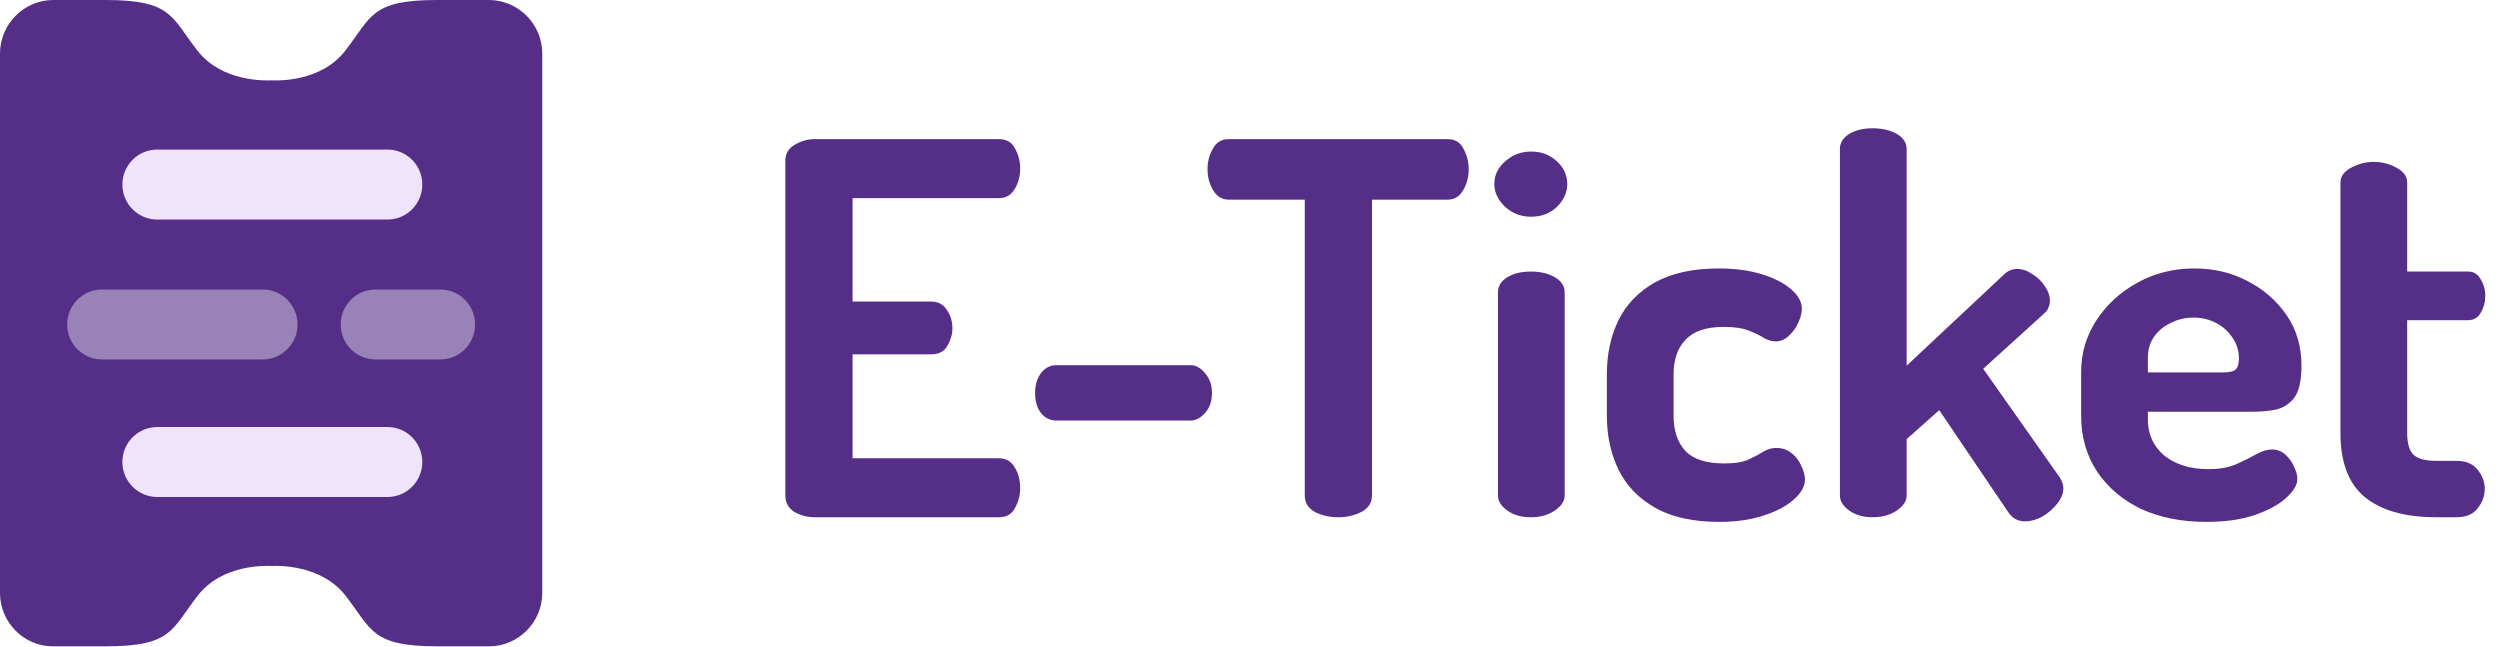 <svg width="116" height="30" viewBox="0 0 116 30" fill="none" xmlns="http://www.w3.org/2000/svg">
<g clip-path="url(#clip0_371_9)">
<path d="M25.161 2.485V27.504C25.161 28.881 24.048 29.989 22.69 29.989H20.296C17.212 29.989 17.257 29.205 16.032 27.638C14.896 26.183 12.881 26.25 12.614 26.261C12.603 26.261 12.603 26.261 12.603 26.261H12.592C12.325 26.25 10.309 26.172 9.174 27.638C7.949 29.205 8.005 29.989 4.91 29.989H2.472C1.113 30 0 28.881 0 27.515V2.485C0 1.119 1.113 0 2.472 0H4.899C7.983 0 7.938 0.784 9.163 2.351C10.298 3.806 12.313 3.739 12.581 3.728H12.592H12.603C12.87 3.739 14.885 3.817 16.021 2.351C17.245 0.784 17.19 0 20.285 0H22.679C24.048 0 25.161 1.119 25.161 2.485Z" fill="#552E88"/>
<path d="M17.98 10.187H7.292C6.402 10.187 5.678 9.459 5.678 8.563C5.678 7.668 6.402 6.94 7.292 6.94H17.98C18.871 6.94 19.595 7.668 19.595 8.563C19.595 9.459 18.871 10.187 17.98 10.187Z" fill="#EFE4FC"/>
<path d="M17.98 23.06H7.292C6.402 23.06 5.678 22.332 5.678 21.437C5.678 20.541 6.402 19.814 7.292 19.814H17.98C18.871 19.814 19.595 20.541 19.595 21.437C19.595 22.332 18.871 23.06 17.98 23.06Z" fill="#EFE4FC"/>
<path d="M20.43 16.679H17.424C16.533 16.679 15.809 15.951 15.809 15.056C15.809 14.161 16.533 13.433 17.424 13.433H20.43C21.32 13.433 22.044 14.161 22.044 15.056C22.044 15.951 21.32 16.679 20.43 16.679Z" fill="#9982B8"/>
<path d="M12.191 16.679H4.732C3.841 16.679 3.117 15.951 3.117 15.056C3.117 14.161 3.841 13.433 4.732 13.433H12.191C13.082 13.433 13.805 14.161 13.805 15.056C13.805 15.951 13.082 16.679 12.191 16.679Z" fill="#9982B8"/>
</g>
<path d="M37.808 24C37.472 24 37.16 23.92 36.872 23.76C36.584 23.584 36.44 23.328 36.44 22.992V7.464C36.44 7.128 36.584 6.88 36.872 6.72C37.16 6.544 37.472 6.456 37.808 6.456H46.352C46.704 6.456 46.952 6.6 47.096 6.888C47.256 7.176 47.336 7.48 47.336 7.8C47.336 8.184 47.248 8.512 47.072 8.784C46.912 9.056 46.672 9.192 46.352 9.192H39.56V13.992H43.208C43.528 13.992 43.768 14.12 43.928 14.376C44.104 14.616 44.192 14.904 44.192 15.24C44.192 15.512 44.112 15.784 43.952 16.056C43.808 16.312 43.56 16.44 43.208 16.44H39.56V21.264H46.352C46.672 21.264 46.912 21.4 47.072 21.672C47.248 21.944 47.336 22.272 47.336 22.656C47.336 22.976 47.256 23.28 47.096 23.568C46.952 23.856 46.704 24 46.352 24H37.808ZM49.011 19.512C48.724 19.512 48.483 19.392 48.291 19.152C48.115 18.912 48.028 18.608 48.028 18.24C48.028 17.872 48.115 17.568 48.291 17.328C48.483 17.072 48.724 16.944 49.011 16.944H55.252C55.492 16.944 55.715 17.072 55.923 17.328C56.132 17.568 56.236 17.872 56.236 18.24C56.236 18.608 56.132 18.912 55.923 19.152C55.715 19.392 55.492 19.512 55.252 19.512H49.011ZM62.1 24C61.7 24 61.34 23.92 61.02 23.76C60.7 23.584 60.541 23.328 60.541 22.992V9.264H57.013C56.709 9.264 56.468 9.12 56.292 8.832C56.117 8.544 56.029 8.216 56.029 7.848C56.029 7.512 56.108 7.2 56.269 6.912C56.428 6.608 56.676 6.456 57.013 6.456H67.165C67.516 6.456 67.764 6.608 67.909 6.912C68.069 7.2 68.148 7.512 68.148 7.848C68.148 8.216 68.061 8.544 67.885 8.832C67.725 9.12 67.484 9.264 67.165 9.264H63.66V22.992C63.66 23.328 63.492 23.584 63.157 23.76C62.837 23.92 62.484 24 62.1 24ZM71.041 10.056C70.577 10.056 70.177 9.904 69.841 9.6C69.505 9.28 69.337 8.928 69.337 8.544C69.337 8.128 69.505 7.776 69.841 7.488C70.177 7.184 70.577 7.032 71.041 7.032C71.521 7.032 71.921 7.184 72.241 7.488C72.561 7.776 72.721 8.128 72.721 8.544C72.721 8.928 72.561 9.28 72.241 9.6C71.921 9.904 71.521 10.056 71.041 10.056ZM71.041 24C70.593 24 70.225 23.896 69.937 23.688C69.649 23.48 69.505 23.248 69.505 22.992V13.56C69.505 13.272 69.649 13.04 69.937 12.864C70.225 12.688 70.593 12.6 71.041 12.6C71.473 12.6 71.841 12.688 72.145 12.864C72.449 13.04 72.601 13.272 72.601 13.56V22.992C72.601 23.248 72.449 23.48 72.145 23.688C71.841 23.896 71.473 24 71.041 24ZM79.79 24.216C78.574 24.216 77.582 24 76.814 23.568C76.046 23.136 75.478 22.552 75.11 21.816C74.742 21.064 74.558 20.224 74.558 19.296V17.376C74.558 16.448 74.734 15.616 75.086 14.88C75.454 14.128 76.022 13.536 76.79 13.104C77.574 12.672 78.558 12.456 79.742 12.456C80.494 12.456 81.158 12.544 81.734 12.72C82.31 12.896 82.766 13.128 83.102 13.416C83.438 13.704 83.606 14.008 83.606 14.328C83.606 14.52 83.55 14.736 83.438 14.976C83.342 15.2 83.198 15.4 83.006 15.576C82.83 15.752 82.622 15.84 82.382 15.84C82.206 15.84 82.022 15.784 81.83 15.672C81.654 15.56 81.422 15.448 81.134 15.336C80.846 15.224 80.462 15.168 79.982 15.168C79.166 15.168 78.574 15.368 78.206 15.768C77.838 16.152 77.654 16.688 77.654 17.376V19.296C77.654 19.984 77.838 20.528 78.206 20.928C78.574 21.312 79.174 21.504 80.006 21.504C80.502 21.504 80.886 21.44 81.158 21.312C81.43 21.184 81.654 21.064 81.83 20.952C82.022 20.84 82.214 20.784 82.406 20.784C82.694 20.784 82.934 20.864 83.126 21.024C83.334 21.184 83.486 21.384 83.582 21.624C83.694 21.848 83.75 22.056 83.75 22.248C83.75 22.568 83.574 22.88 83.222 23.184C82.886 23.488 82.414 23.736 81.806 23.928C81.214 24.12 80.542 24.216 79.79 24.216ZM86.884 24C86.452 24 86.092 23.896 85.804 23.688C85.516 23.48 85.372 23.248 85.372 22.992V6.912C85.372 6.624 85.516 6.392 85.804 6.216C86.092 6.04 86.452 5.952 86.884 5.952C87.332 5.952 87.708 6.04 88.012 6.216C88.316 6.392 88.468 6.624 88.468 6.912V16.968L93.004 12.72C93.164 12.56 93.364 12.48 93.604 12.48C93.844 12.48 94.076 12.56 94.3 12.72C94.54 12.864 94.732 13.048 94.876 13.272C95.036 13.496 95.116 13.728 95.116 13.968C95.116 14.064 95.092 14.168 95.044 14.28C95.012 14.376 94.948 14.464 94.852 14.544L92.02 17.112L95.572 22.152C95.684 22.328 95.74 22.496 95.74 22.656C95.74 22.896 95.644 23.136 95.452 23.376C95.26 23.616 95.028 23.816 94.756 23.976C94.484 24.12 94.22 24.192 93.964 24.192C93.644 24.192 93.388 24.056 93.196 23.784L89.98 19.032L88.468 20.376V22.992C88.468 23.248 88.316 23.48 88.012 23.688C87.708 23.896 87.332 24 86.884 24ZM102.373 24.216C101.237 24.216 100.229 24.016 99.349 23.616C98.485 23.2 97.805 22.624 97.309 21.888C96.813 21.136 96.565 20.272 96.565 19.296V17.256C96.565 16.392 96.797 15.6 97.261 14.88C97.741 14.144 98.373 13.56 99.157 13.128C99.957 12.68 100.845 12.456 101.821 12.456C102.717 12.456 103.533 12.648 104.269 13.032C105.021 13.416 105.629 13.944 106.093 14.616C106.557 15.288 106.789 16.072 106.789 16.968C106.789 17.656 106.677 18.152 106.453 18.456C106.229 18.744 105.941 18.928 105.589 19.008C105.253 19.072 104.901 19.104 104.533 19.104H99.661V19.464C99.661 20.152 99.917 20.712 100.429 21.144C100.957 21.56 101.637 21.768 102.469 21.768C102.997 21.768 103.437 21.688 103.789 21.528C104.141 21.368 104.445 21.216 104.701 21.072C104.957 20.928 105.197 20.856 105.421 20.856C105.661 20.856 105.869 20.936 106.045 21.096C106.221 21.256 106.357 21.448 106.453 21.672C106.549 21.88 106.597 22.064 106.597 22.224C106.597 22.496 106.421 22.792 106.069 23.112C105.733 23.416 105.245 23.68 104.605 23.904C103.981 24.112 103.237 24.216 102.373 24.216ZM99.661 17.28H103.165C103.437 17.28 103.621 17.24 103.717 17.16C103.829 17.064 103.885 16.888 103.885 16.632C103.885 16.264 103.781 15.936 103.573 15.648C103.381 15.36 103.125 15.136 102.805 14.976C102.501 14.816 102.157 14.736 101.773 14.736C101.405 14.736 101.061 14.816 100.741 14.976C100.421 15.12 100.157 15.336 99.949 15.624C99.757 15.896 99.661 16.224 99.661 16.608V17.28ZM113.037 24C111.597 24 110.493 23.688 109.725 23.064C108.973 22.44 108.597 21.448 108.597 20.088V8.472C108.597 8.184 108.765 7.952 109.101 7.776C109.437 7.6 109.781 7.512 110.133 7.512C110.517 7.512 110.869 7.6 111.189 7.776C111.525 7.952 111.693 8.184 111.693 8.472V12.6H114.525C114.781 12.6 114.973 12.72 115.101 12.96C115.245 13.184 115.317 13.44 115.317 13.728C115.317 14.016 115.245 14.28 115.101 14.52C114.973 14.744 114.781 14.856 114.525 14.856H111.693V20.088C111.693 20.568 111.789 20.904 111.981 21.096C112.189 21.288 112.541 21.384 113.037 21.384H113.973C114.421 21.384 114.749 21.52 114.957 21.792C115.181 22.064 115.293 22.36 115.293 22.68C115.293 23.016 115.181 23.32 114.957 23.592C114.749 23.864 114.421 24 113.973 24H113.037Z" fill="#552E88"/>
<defs>
<clipPath id="clip0_371_9">
<rect width="25.161" height="30" fill="white"/>
</clipPath>
</defs>
</svg>
